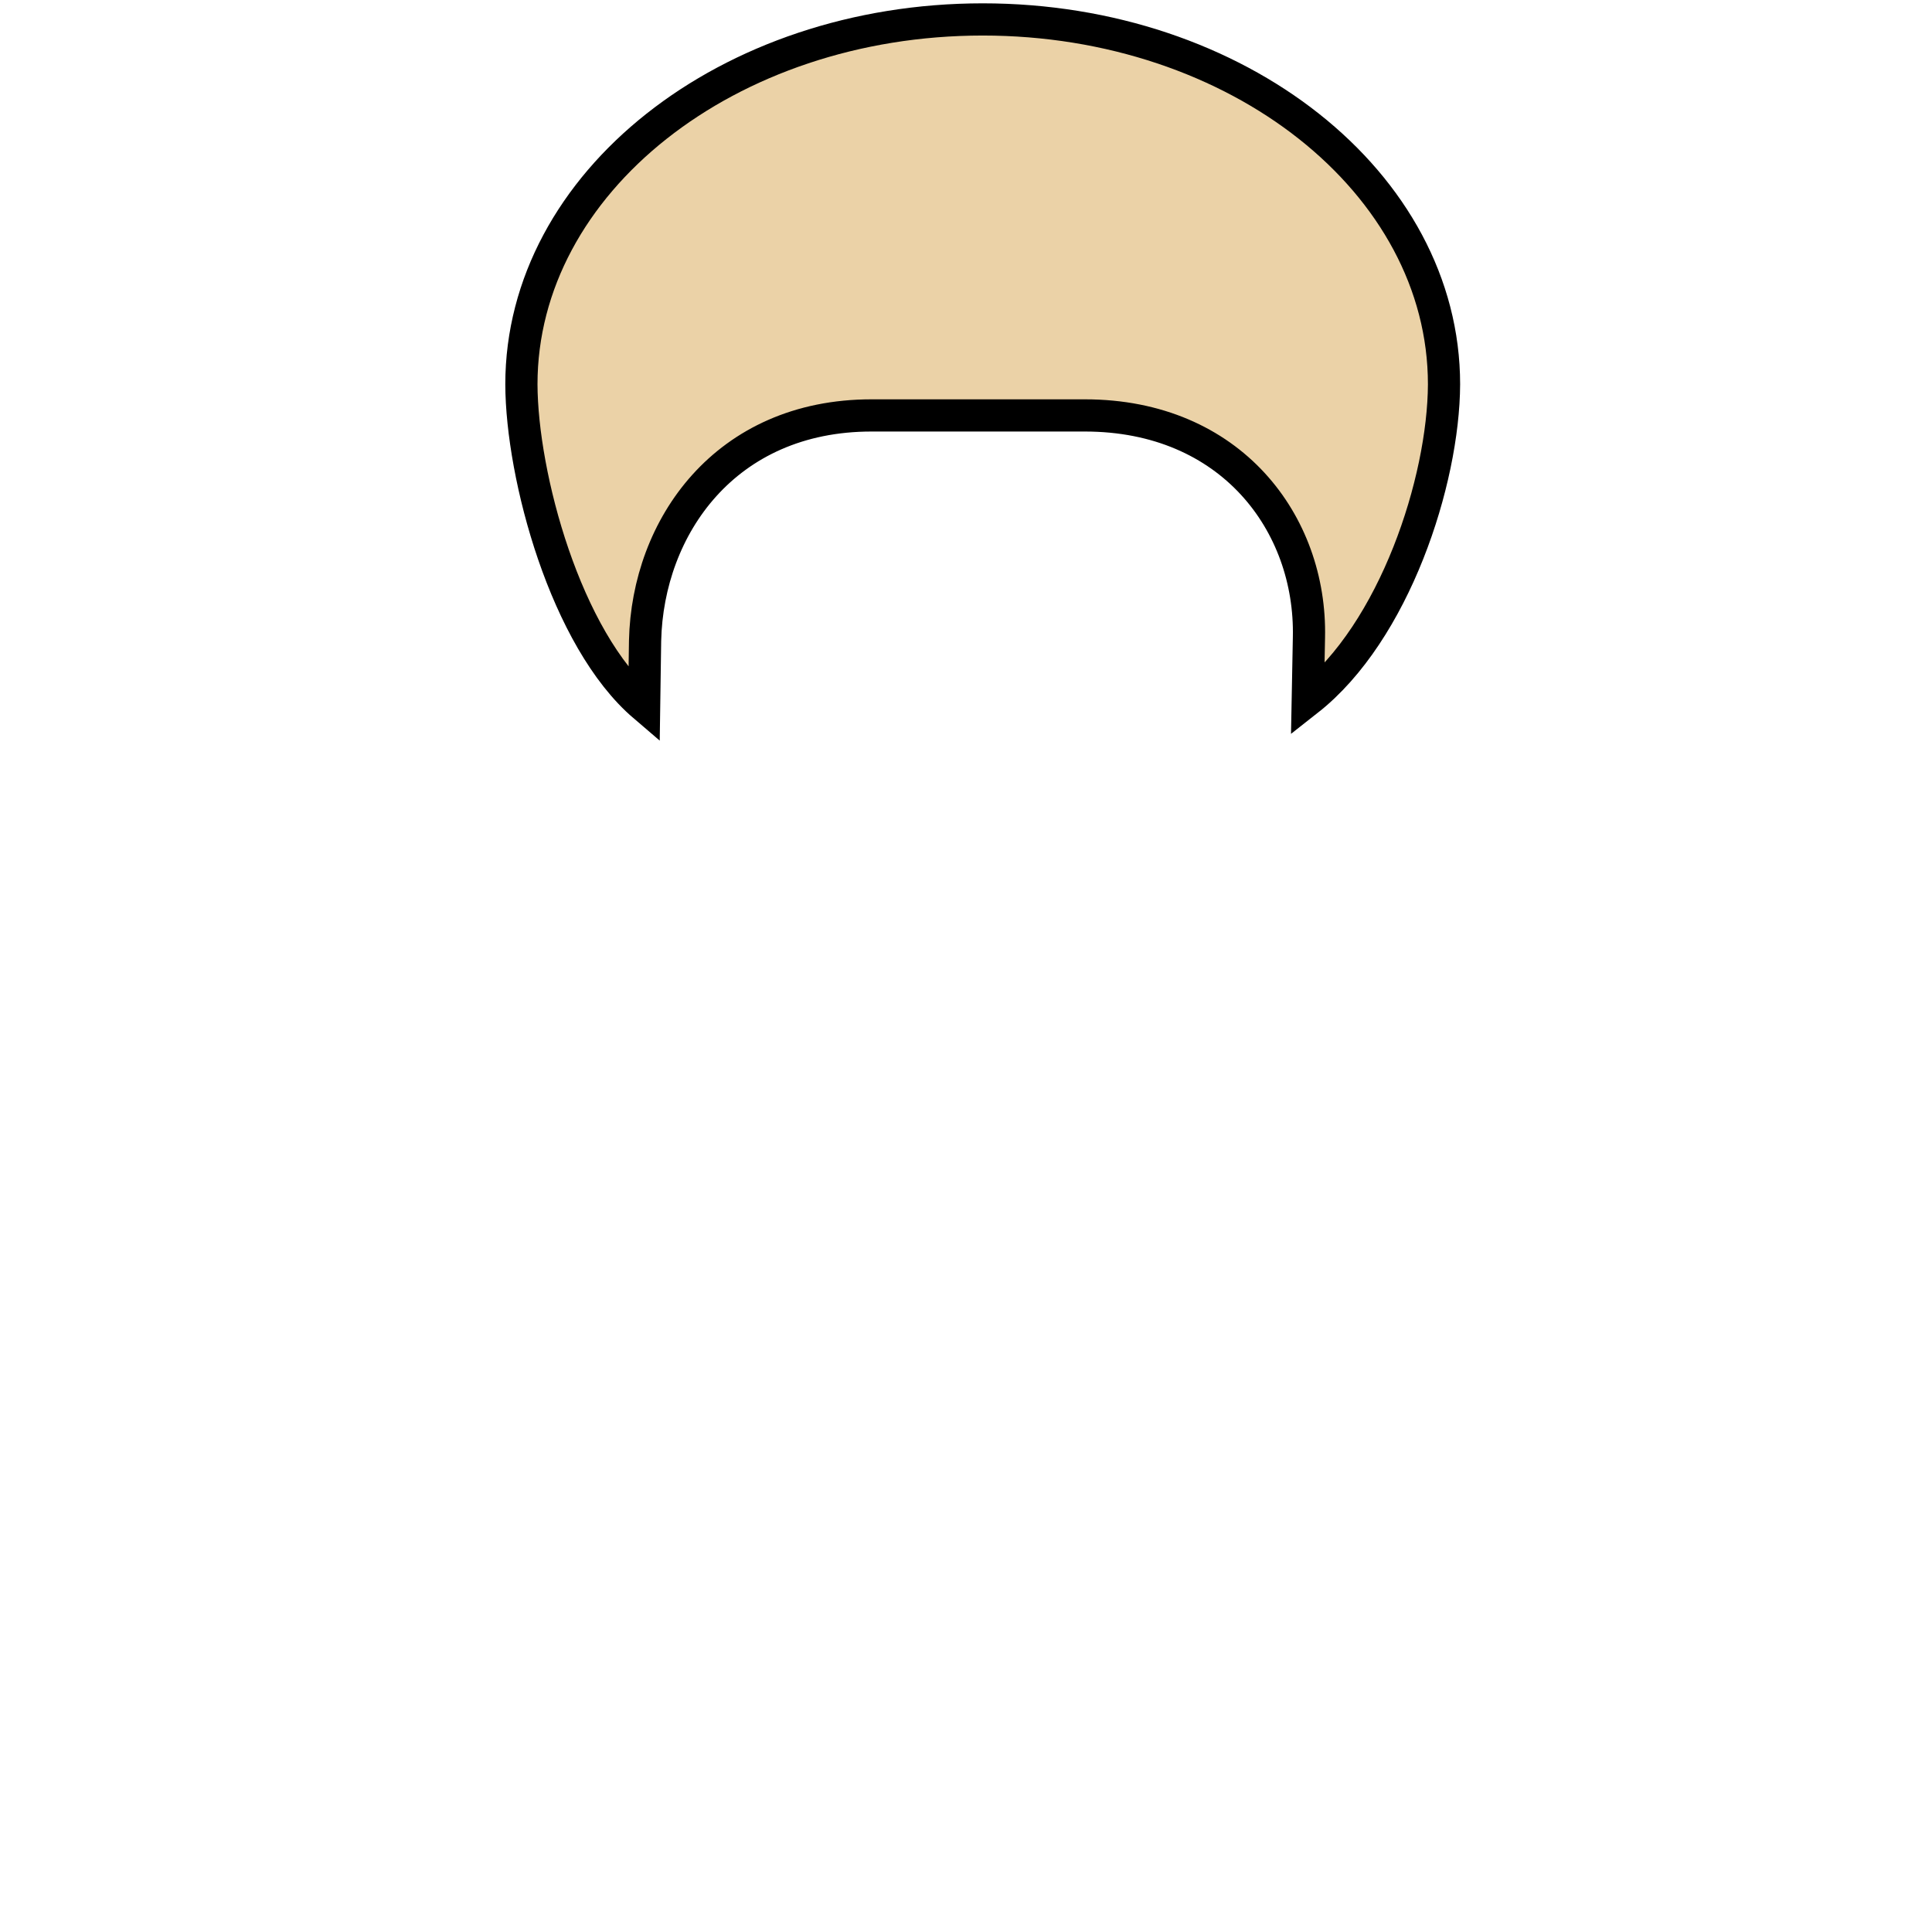 <?xml version="1.0" encoding="UTF-8" standalone="no"?>
<!-- Created with Inkscape (http://www.inkscape.org/) -->

<svg
   width="120"
   height="120"
   viewBox="0 0 120 120"
   version="1.1"
   id="svg1"
   inkscape:version="1.3 (0e150ed6c4, 2023-07-21)"
   sodipodi:docname="test.svg"
   inkscape:export-filename="hair_bob_brown.svg"
   inkscape:export-xdpi="96"
   inkscape:export-ydpi="96"
   xmlns:inkscape="http://www.inkscape.org/namespaces/inkscape"
   xmlns:sodipodi="http://sodipodi.sourceforge.net/DTD/sodipodi-0.dtd"
   xmlns="http://www.w3.org/2000/svg"
   xmlns:svg="http://www.w3.org/2000/svg">
  <sodipodi:namedview
     id="namedview1"
     pagecolor="#ffffff"
     bordercolor="#000000"
     borderopacity="0.25"
     inkscape:showpageshadow="2"
     inkscape:pageopacity="0.0"
     inkscape:pagecheckerboard="0"
     inkscape:deskcolor="#d1d1d1"
     inkscape:document-units="px"
     inkscape:zoom="9.5812968"
     inkscape:cx="62.047968"
     inkscape:cy="31.467557"
     inkscape:window-width="1920"
     inkscape:window-height="1009"
     inkscape:window-x="-8"
     inkscape:window-y="-8"
     inkscape:window-maximized="1"
     inkscape:current-layer="layer3"
     showguides="true"
     inkscape:export-bgcolor="#ffffff00" />
  <defs
     id="defs1">
    <linearGradient
       id="swatch2"
       inkscape:swatch="solid">
      <stop
         style="stop-color:#000000;stop-opacity:1;"
         offset="0"
         id="stop2" />
    </linearGradient>
  </defs>
  <g
     inkscape:groupmode="layer"
     id="layer3"
     inkscape:label="head"
     style="display:inline">
    <path
       id="path26"
       style="display:inline;fill:#ebd2a7;fill-opacity:1;stroke:#000000;stroke-width:2;stroke-dasharray:none;stroke-opacity:1"
       inkscape:label="bobhair"
       d="M 61.037,1.207 C 45.213,1.207 32.386,11.354 32.385,23.871 c 0.018,5.688 2.739,15.812 7.623,19.987 l 0.059,-4.062 c 0.157,-7.059 4.975,-13.993 14.064,-13.993 h 13.252 c 9.089,0 14.075,6.725 13.918,13.785 l -0.074,3.904 C 86.62,39.255 89.665,29.882 89.691,23.871 89.691,11.353 76.862,1.206 61.037,1.207 Z"
       sodipodi:nodetypes="ccccsscccc" />
  </g>
</svg>
